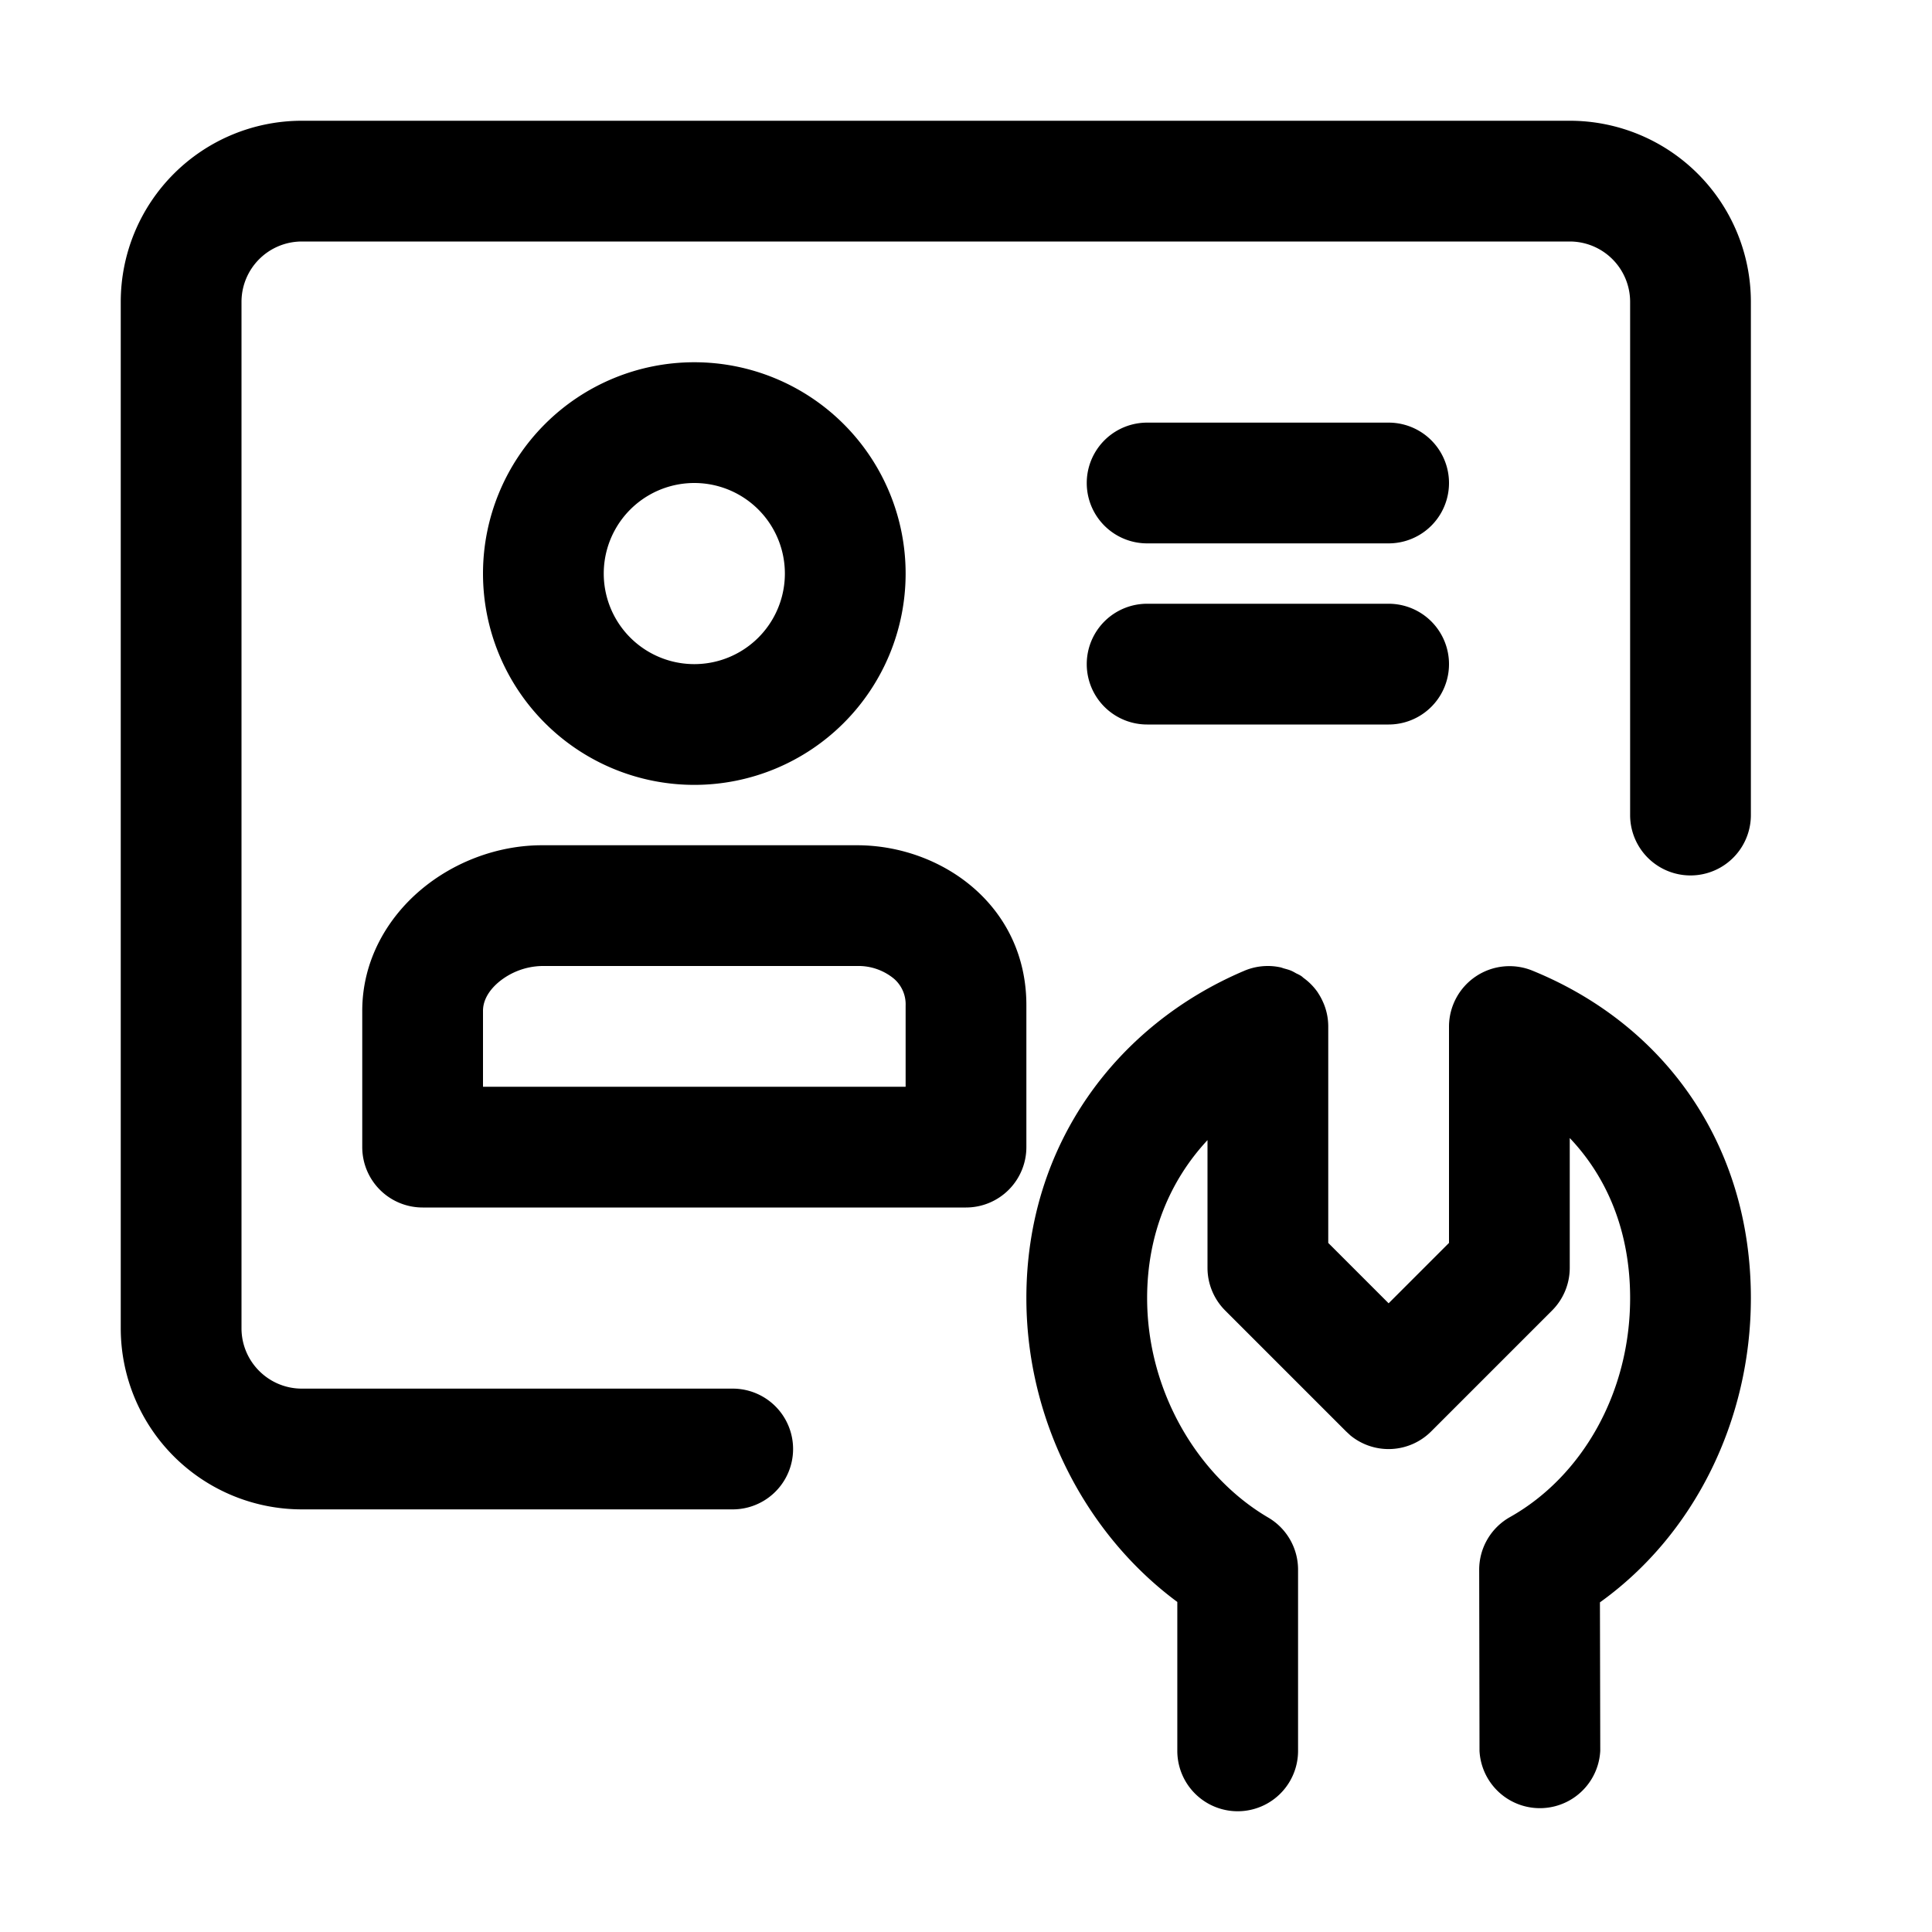 <svg xmlns="http://www.w3.org/2000/svg" width="24" height="24" fill="currentColor" viewBox="0 0 24 24">
  <path d="M15.75 12a.72.72 0 0 1 .132.012l.016.003c.018.003.034.01.051.015.028.008.057.015.084.026.025.01.047.023.07.036.021.01.043.02.062.033.012.008.021.018.032.026a.74.74 0 0 1 .172.176l.006.01a.742.742 0 0 1 .061.113l.008.018a.746.746 0 0 1 .056.282v2.69l.75.75.75-.75v-2.69a.752.752 0 0 1 1.032-.694c1.652.672 2.718 2.166 2.718 4.069 0 1.511-.697 2.936-1.875 3.78l.004 1.843a.751.751 0 0 1-1.5.003l-.004-2.25a.75.75 0 0 1 .382-.655c.893-.502 1.493-1.54 1.493-2.721 0-.808-.273-1.486-.75-1.988v1.613a.75.75 0 0 1-.22.53l-1.5 1.5a.748.748 0 0 1-1.004.052l-.056-.052-1.5-1.5a.75.75 0 0 1-.22-.53v-1.587c-.469.504-.75 1.175-.75 1.962 0 1.165.636 2.218 1.505 2.727a.75.75 0 0 1 .37.648v2.25a.75.75 0 0 1-1.5 0V19.9c-1.133-.838-1.875-2.252-1.875-3.775 0-1.915 1.132-3.395 2.701-4.063A.747.747 0 0 1 15.75 12ZM19.5 1.5a2.25 2.25 0 0 1 2.25 2.25v6.375a.75.75 0 0 1-1.5 0V3.75A.75.75 0 0 0 19.5 3H3.75a.75.75 0 0 0-.75.75V16.5c0 .414.336.75.75.75h5.352a.75.75 0 0 1 0 1.5H3.75A2.25 2.25 0 0 1 1.5 16.5V3.75A2.25 2.25 0 0 1 3.75 1.5H19.5Zm-8.854 9c1.05 0 2.111.749 2.104 1.999v1.751A.75.75 0 0 1 12 15H5.25a.75.75 0 0 1-.75-.75v-1.683c-.003-.64.317-1.168.73-1.515.41-.345.953-.552 1.504-.552h3.912ZM6.734 12a.87.87 0 0 0-.539.2c-.144.122-.196.25-.195.36v.94h5.25v-1.008a.42.42 0 0 0-.146-.335.693.693 0 0 0-.458-.157H6.734Zm1.891-7.5a2.625 2.625 0 1 1 0 5.25 2.625 2.625 0 0 1 0-5.25Zm8.625 3a.75.75 0 0 1 0 1.5h-3a.75.75 0 0 1 0-1.5h3ZM8.625 6a1.125 1.125 0 1 0 0 2.25 1.125 1.125 0 0 0 0-2.25Zm8.625-.75a.75.75 0 0 1 0 1.5h-3a.75.75 0 0 1 0-1.5h3Z"/>
</svg>
